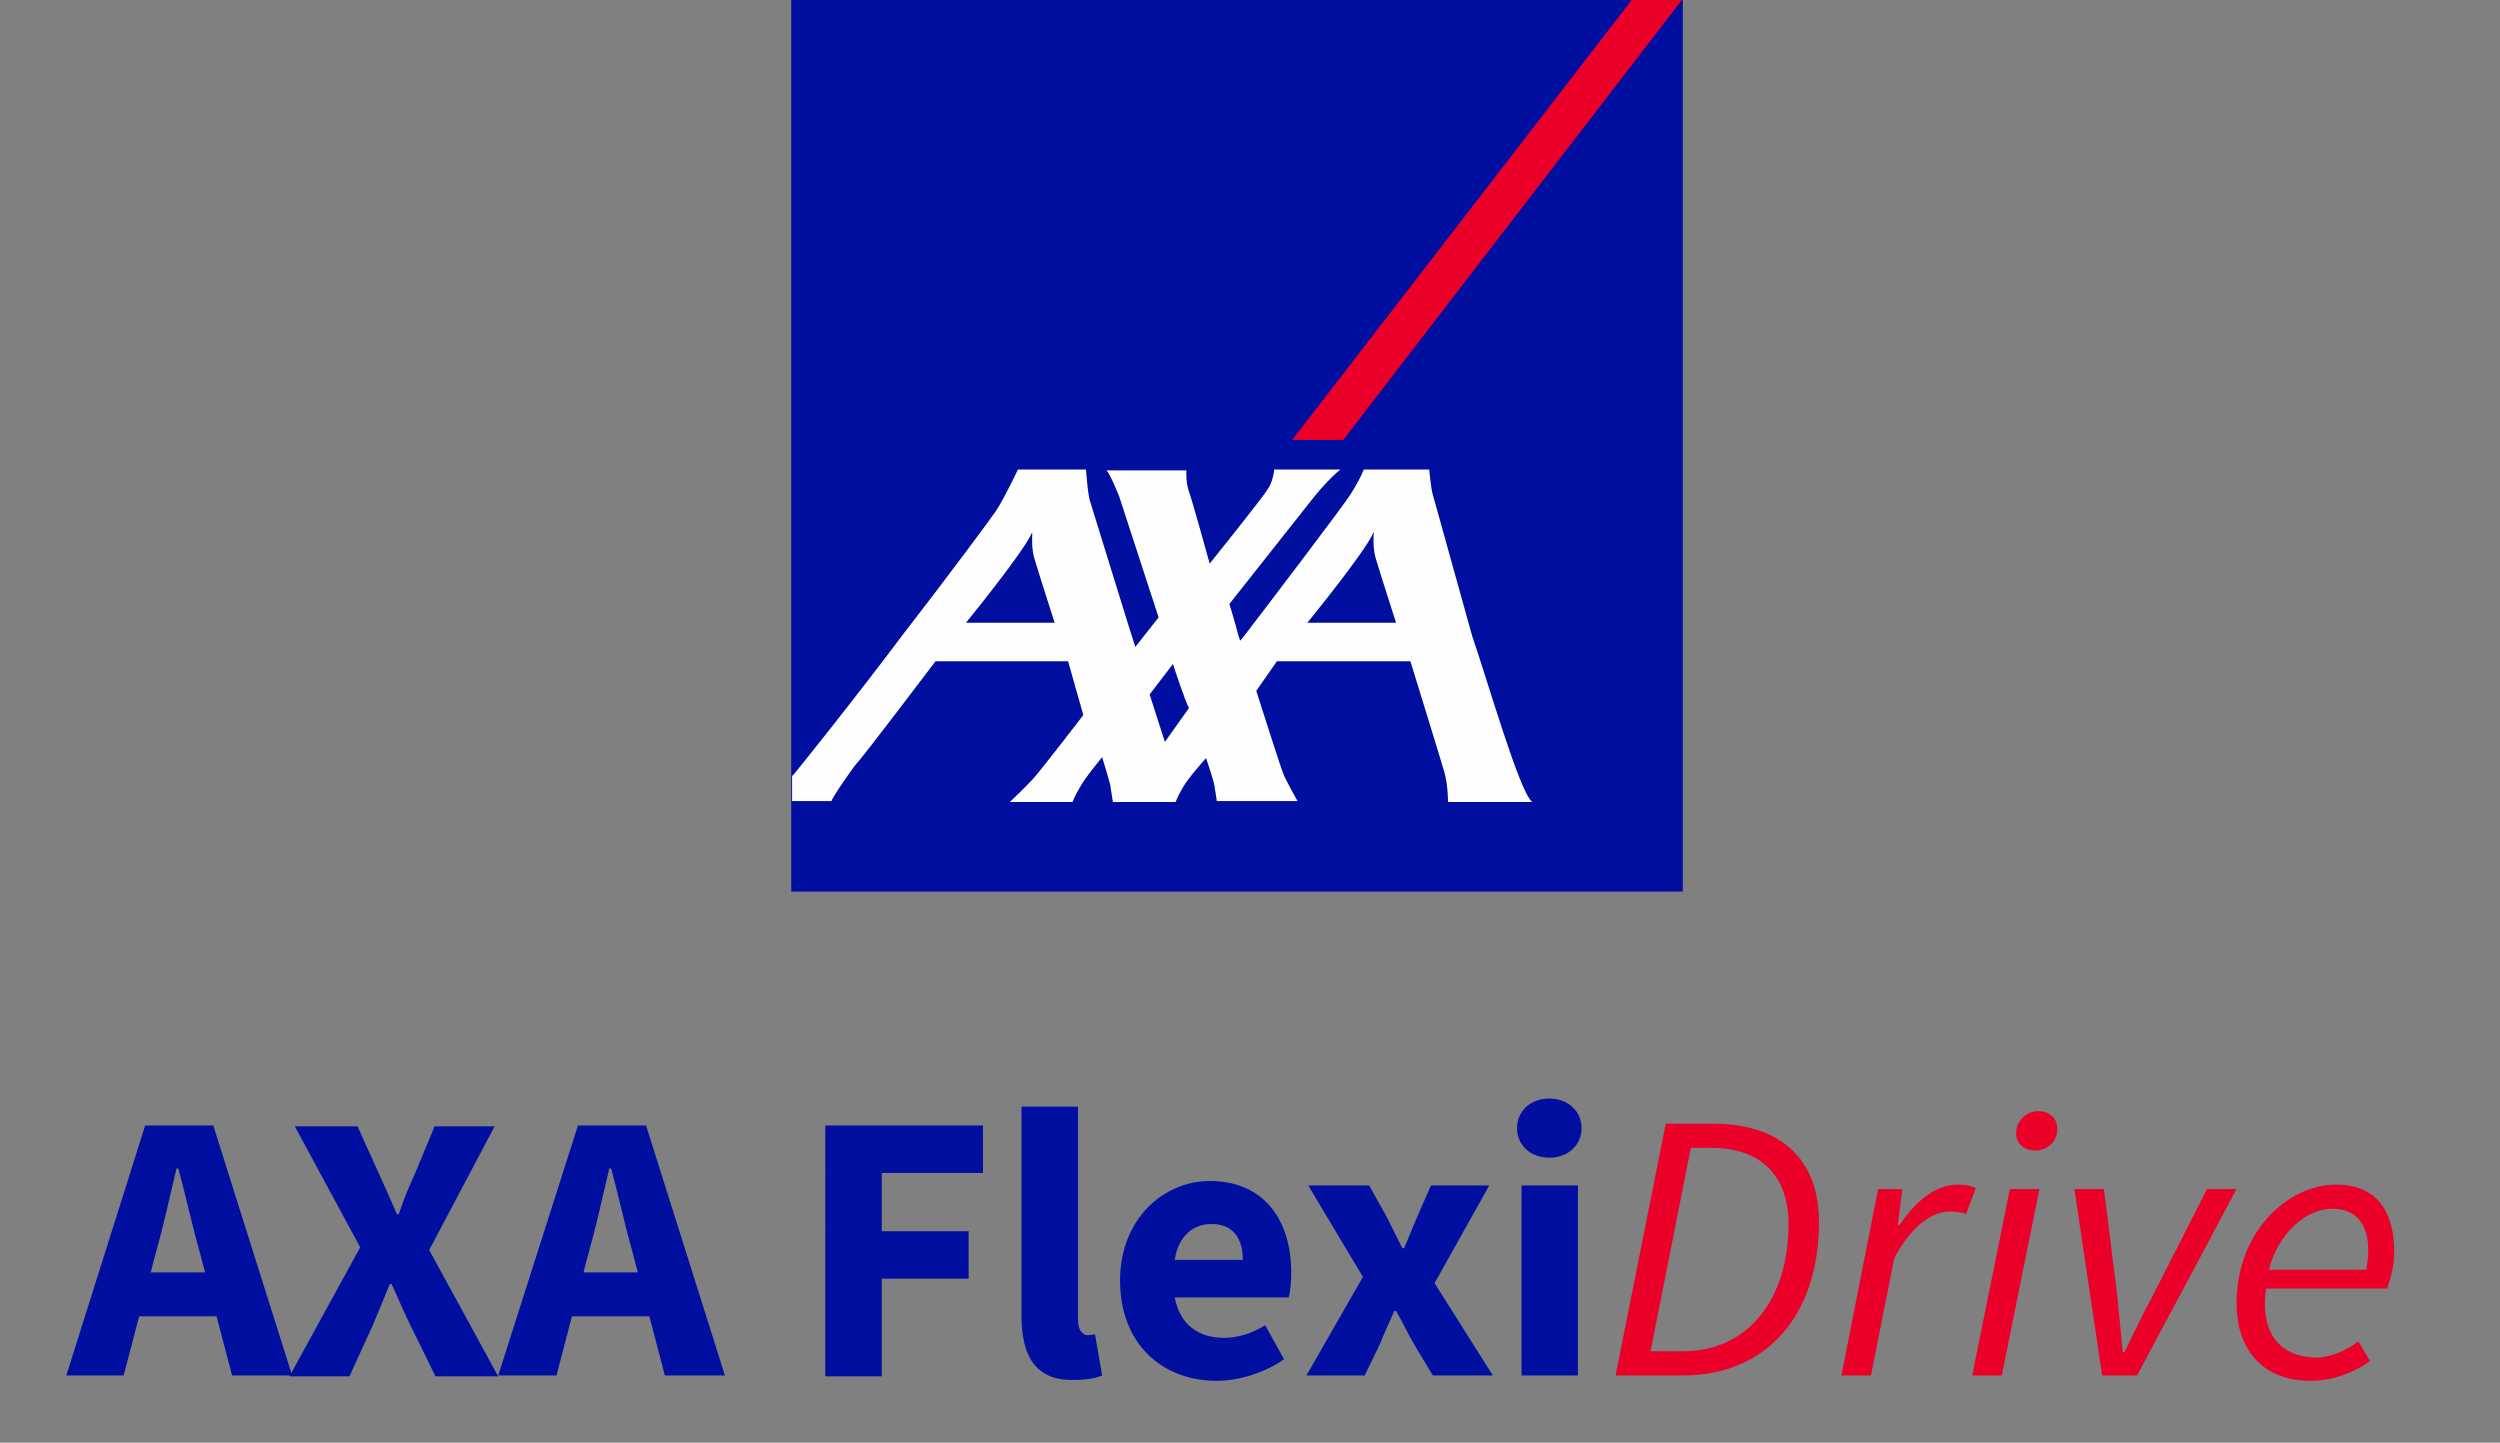 <?xml version="1.0" encoding="utf-8"?>
<!-- Generator: Adobe Illustrator 22.1.0, SVG Export Plug-In . SVG Version: 6.00 Build 0)  -->
<svg version="1.1" id="Layer_1" xmlns="http://www.w3.org/2000/svg" xmlns:xlink="http://www.w3.org/1999/xlink" x="0px" y="0px"
	 viewBox="0 0 279 161" style="enable-background:new 0 0 279 161;" xml:space="preserve">
<rect x="0" y="0" width="279" height="161" fill="#808080" stroke="none"/>
<style type="text/css">
	.st0{fill:#000F9F;}
	.st1{fill:#EA0029;}
	.st2{fill:#FEFEFE;}
</style>
<g>
	<rect id="base" x="88.3" y="0" class="st0" width="99.5" height="99.5"/>
	<polygon id="switch" class="st1" points="149.9,49.1 187.7,0 182.1,0 144.2,49.1 	"/>
	<path id="axa" class="st2" d="M164.3,71c1.7,4.9,5.3,17.5,6.7,18.5h-9.4c0,0,0-1.9-0.4-3.3c-0.4-1.4-3.8-12.4-3.8-12.4h-14.9
		l-2.3,3.3c0,0,2.8,8.8,3,9.2c0.3,0.8,1.6,3.1,1.6,3.1h-9c0,0-0.2-1.3-0.3-1.9c-0.1-0.5-0.9-2.9-0.9-2.9s-2,2.2-2.6,3.3
		c-0.6,1-0.8,1.6-0.8,1.6h-7c0,0-0.2-1.3-0.3-1.9c-0.1-0.5-0.9-3.1-0.9-3.1s-2,2.4-2.5,3.4c-0.6,1-0.8,1.6-0.8,1.6h-7
		c0,0,2-1.9,2.7-2.7c1.2-1.4,5.5-7,5.5-7l-1.7-6h-14.8c0,0-8.4,11.1-8.8,11.4c-0.3,0.3-2.8,3.9-2.8,4.2h-4.4v-2.8
		c0.1-0.1,0.1-0.1,0.2-0.2c0.1-0.1,6.4-7.9,12.1-15.5c5.2-6.7,10-13.2,10.4-13.8c1-1.5,2.5-4.7,2.5-4.7h7.6c0,0,0.2,3,0.5,3.7
		c0.2,0.6,4.9,15.9,5,16.1l2.6-3.3l-4.4-13.5c0,0-1-2.5-1.4-2.9h8.9c0,0-0.1,1.3,0.3,2.4c0.4,1.1,2.3,8,2.3,8s6.1-7.6,6.4-8.2
		c0.7-0.9,0.8-2.3,0.8-2.3h7.4c0,0-1.4,1-3.7,4c-0.8,1-8.7,11-8.7,11s0.7,2.3,1,3.5c0.1,0.3,0.2,0.6,0.2,0.6c0,0,0.2-0.2,0.5-0.6
		c2-2.6,11.2-14.7,11.8-15.7c0.5-0.8,1.1-1.8,1.5-2.8h7.3c0,0,0.2,2.2,0.4,2.8L164.3,71z M153.2,59.6c-1.1,2.3-7.3,9.9-7.3,9.9h9.9
		c0,0-1.9-5.9-2.3-7.3c-0.3-1.1-0.2-2.4-0.2-2.6C153.4,59.5,153.3,59.3,153.2,59.6z M115.1,59.6c-1.1,2.3-7.3,9.9-7.3,9.9h9.9
		c0,0-1.9-5.9-2.3-7.3c-0.3-1.1-0.2-2.4-0.2-2.6C115.2,59.5,115.2,59.3,115.1,59.6z M130,82.8l2.7-3.8c-0.3-0.3-1.8-4.9-1.8-4.9
		l-2.6,3.4L130,82.8z"/>
</g>
<g>
	<path class="st0" d="M16.2,125.6h7.6l8.8,27.9h-6.7l-3.7-14.1c-0.8-2.8-1.5-6.1-2.3-9h-0.2c-0.7,2.9-1.4,6.2-2.2,9l-3.7,14.1H7.4
		L16.2,125.6z M13.2,142h13.4v4.9H13.2V142z"/>
	<path class="st0" d="M40.2,139.2l-7.3-13.5h7l2.4,5.3c0.6,1.3,1.2,2.7,2,4.5h0.2c0.6-1.8,1.2-3.2,1.8-4.5l2.2-5.3h6.7l-7.3,13.8
		l7.7,14.1h-7l-2.8-5.7c-0.7-1.4-1.3-2.9-2.1-4.6h-0.2c-0.7,1.7-1.3,3.2-1.9,4.6l-2.6,5.7h-6.7L40.2,139.2z"/>
	<path class="st0" d="M64.5,125.6h7.6l8.8,27.9h-6.7l-3.7-14.1c-0.8-2.8-1.5-6.1-2.3-9h-0.2c-0.7,2.9-1.4,6.2-2.2,9l-3.7,14.1h-6.5
		L64.5,125.6z M61.5,142h13.4v4.9H61.5V142z"/>
	<path class="st0" d="M92.1,125.6h17.6v5.3H98.4v6.5h9.7v5.3h-9.7v10.9h-6.3V125.6z"/>
	<path class="st0" d="M114,146.9v-23.4h6.3v23.7c0,1.4,0.6,1.8,1.1,1.8c0.2,0,0.4,0,0.8-0.1l0.8,4.6c-0.7,0.3-1.7,0.5-3.2,0.5
		C115.5,154.1,114,151.2,114,146.9z"/>
	<path class="st0" d="M125,142.9c0-6.9,4.9-11.1,10-11.1c6.1,0,9.1,4.4,9.1,10.2c0,1.1-0.1,2.3-0.3,2.8h-12.7
		c0.6,3.1,2.7,4.5,5.5,4.5c1.6,0,3.1-0.5,4.6-1.4l2.1,3.8c-2.2,1.5-5,2.4-7.5,2.4C129.7,154.1,125,150,125,142.9z M138.7,140.6
		c0-2.3-1-4-3.5-4c-2,0-3.7,1.3-4.1,4H138.7z"/>
	<path class="st0" d="M152.1,142.5l-6.1-10.2h6.8l1.9,3.4c0.6,1.2,1.2,2.4,1.8,3.6h0.2c0.5-1.2,1-2.4,1.5-3.6l1.5-3.4h6.5l-6.1,10.9
		l6.5,10.3h-6.7l-2.1-3.5c-0.7-1.2-1.3-2.5-2-3.7h-0.2c-0.5,1.2-1.1,2.4-1.6,3.7l-1.7,3.5h-6.5L152.1,142.5z"/>
	<path class="st0" d="M169.3,125.9c0-1.9,1.5-3.3,3.6-3.3c2.1,0,3.6,1.4,3.6,3.3c0,1.9-1.5,3.3-3.6,3.3
		C170.8,129.2,169.3,127.8,169.3,125.9z M169.8,132.3h6.3v21.2h-6.3V132.3z"/>
	<path class="st1" d="M185.9,125.4h5.2c7.8,0,11.9,4.1,11.9,11c0,10.2-5.7,17.1-15.2,17.1h-7.5L185.9,125.4z M187.8,150.8
		c7.3,0,11.8-5.8,11.8-14.2c0-5.3-3-8.5-8.6-8.5h-2.3l-4.5,22.7H187.8z"/>
	<path class="st1" d="M209.6,132.7h2.7l-0.5,4h0.2c1.7-2.5,3.9-4.5,6.5-4.5c0.8,0,1.4,0.1,2,0.4l-1.1,2.9c-0.4-0.2-1.1-0.3-1.8-0.3
		c-2.1,0-4.4,1.8-6.2,5.2l-2.6,13.1h-3.3L209.6,132.7z"/>
	<path class="st1" d="M224.3,132.7h3.3l-4.2,20.8h-3.3L224.3,132.7z M225,126.5c0-1.4,1.1-2.5,2.5-2.5c1.1,0,2.1,0.7,2.1,2
		c0,1.4-1.1,2.4-2.5,2.4C226,128.4,225,127.7,225,126.5z"/>
	<path class="st1" d="M231.5,132.7h3.3l1.5,12c0.2,2,0.4,4.2,0.6,6.2h0.2c1-2.1,2-4.2,3.1-6.2l6.1-12h3.3l-11.1,20.8h-3.9
		L231.5,132.7z"/>
	<path class="st1" d="M260.7,132.2c4.7,0,6.5,3.2,6.5,7.5c0,1.7-0.5,3.3-0.8,4.1h-13.5c-0.8,5.4,2,7.7,5.6,7.7
		c1.6,0,3.4-0.8,4.7-1.8l1.3,2.2c-1.7,1.2-4,2.2-6.7,2.2c-4.9,0-8.2-3.1-8.2-8.7C249.6,137.5,255.3,132.2,260.7,132.2z M264.1,141.6
		c0.1-0.7,0.2-1.3,0.2-2.1c0-2.4-1-4.6-4-4.6c-3,0-6,2.7-7.1,6.8H264.1z"/>
</g>
</svg>
